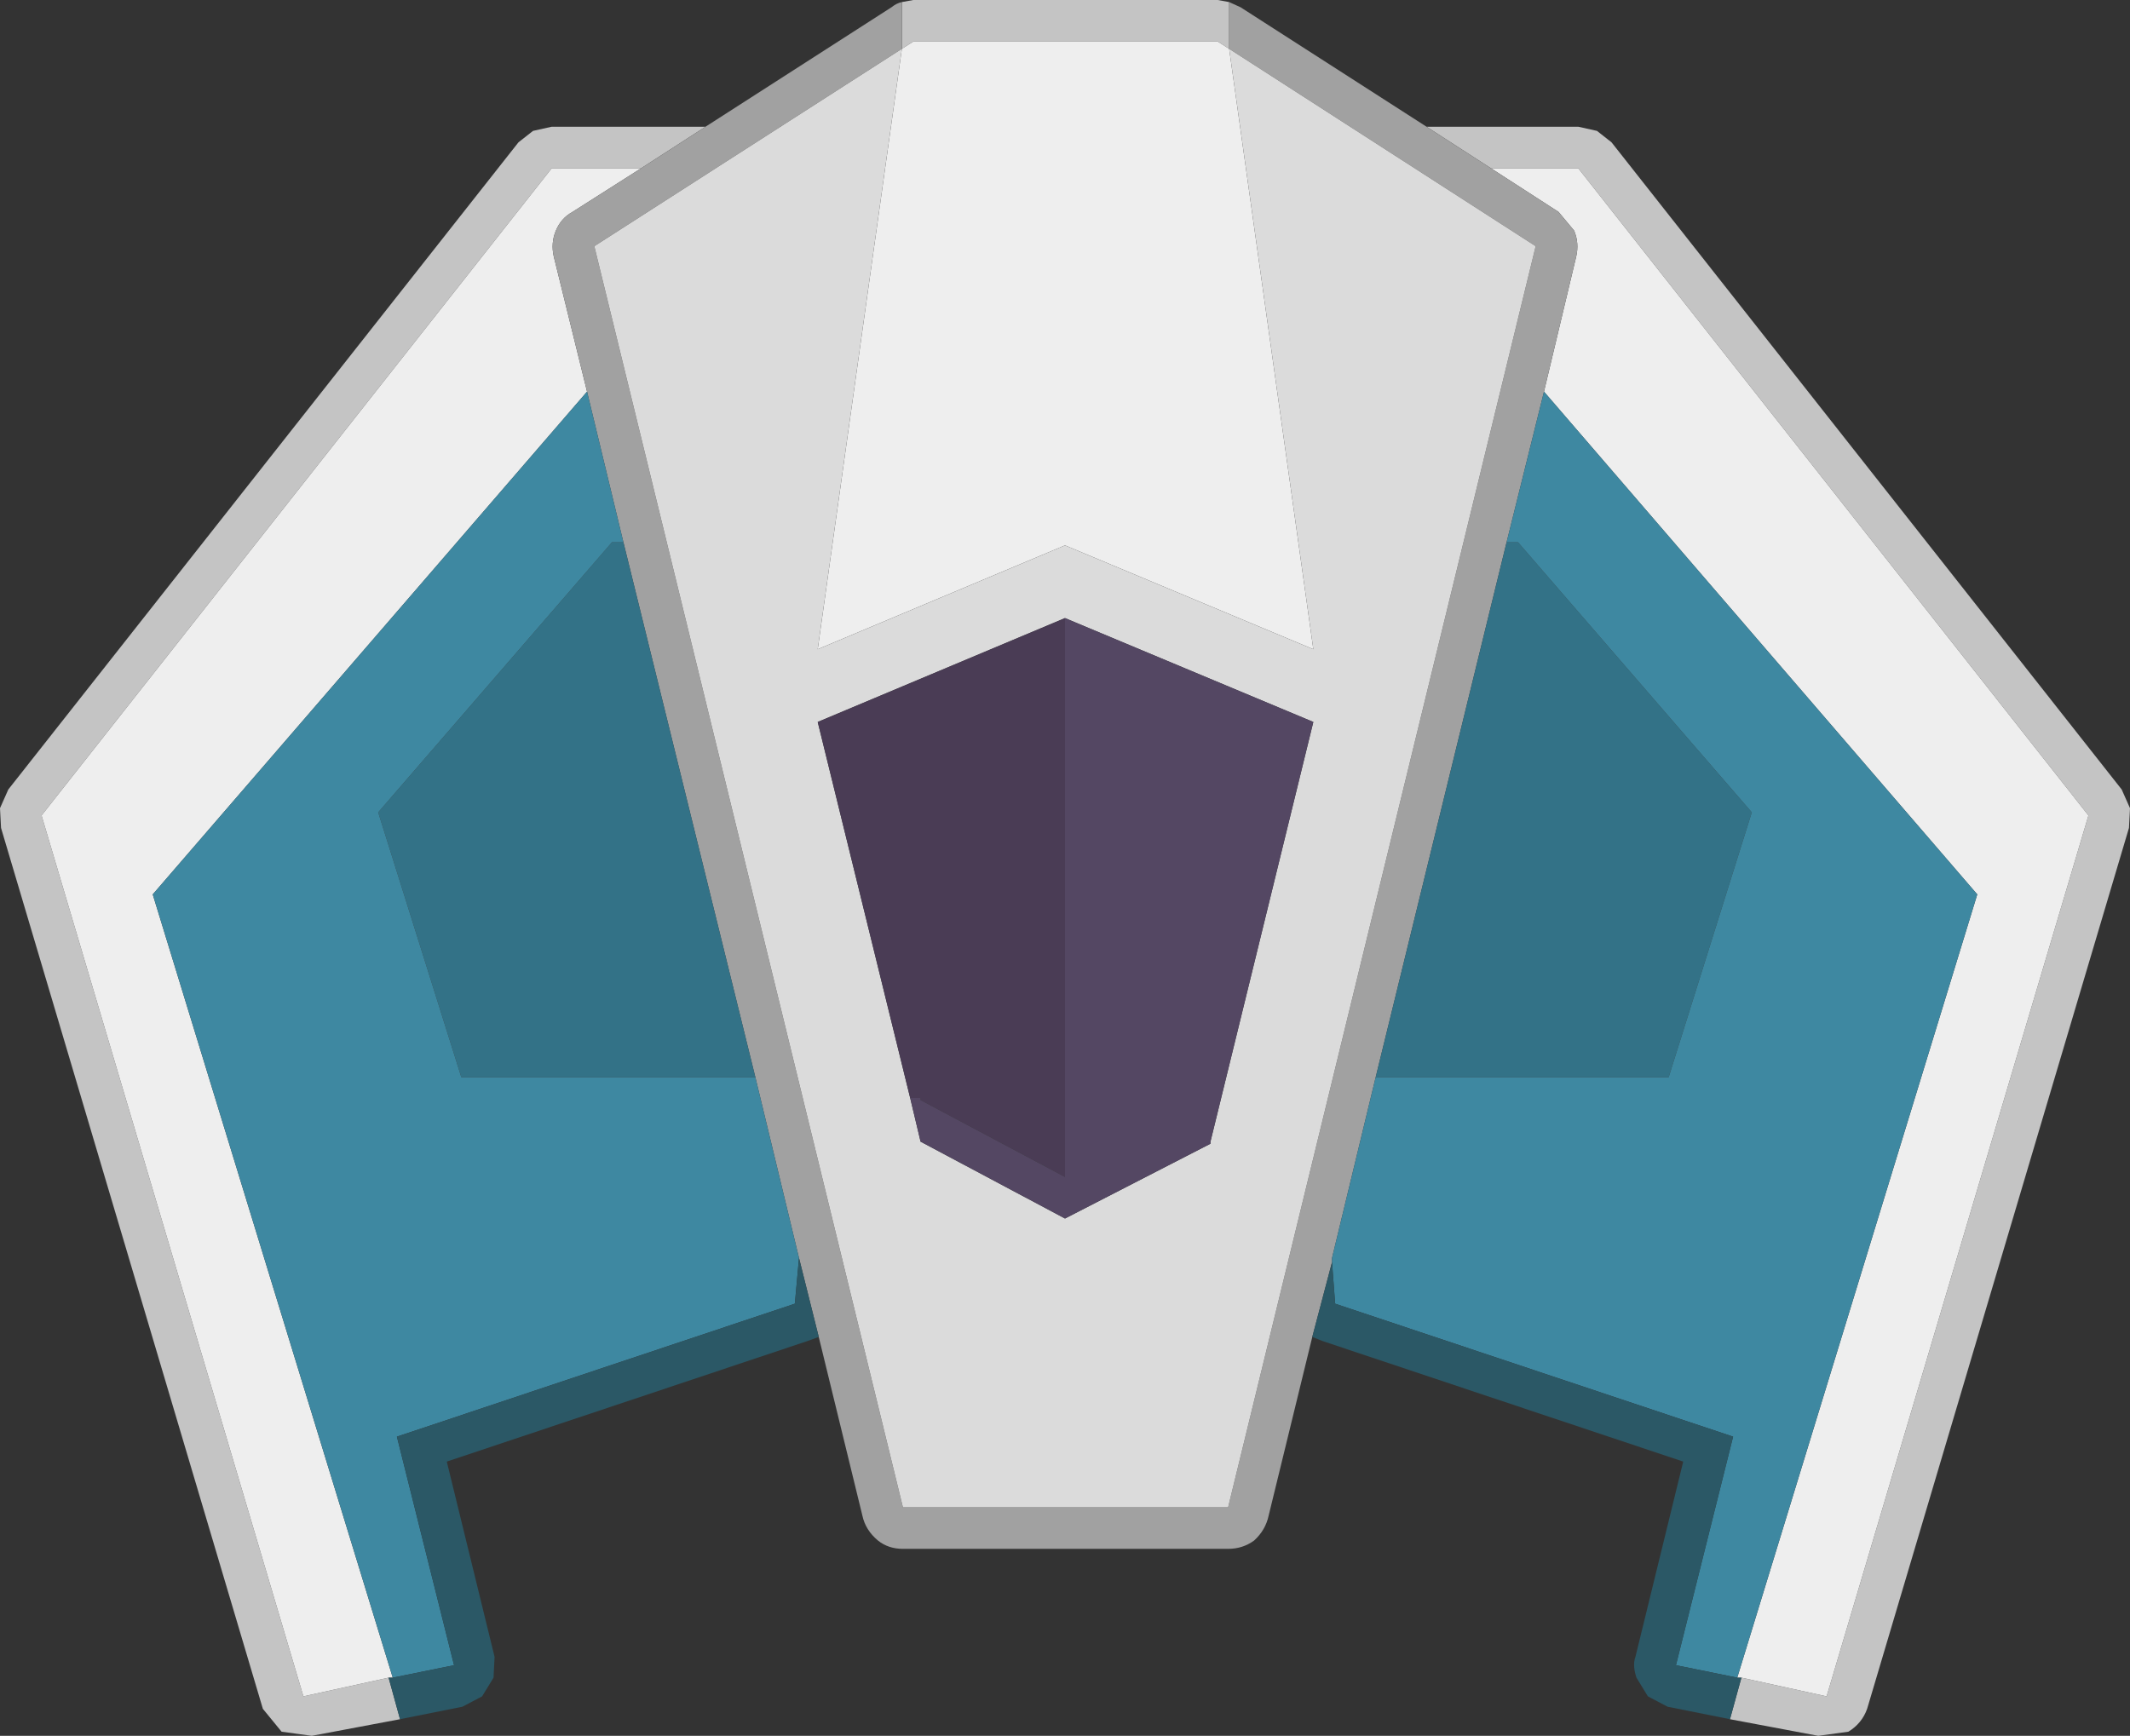 <?xml version="1.0" encoding="UTF-8" standalone="no"?>
<svg xmlns="http://www.w3.org/2000/svg" width="102.5" version="1.1" height="83.55"><rect width="100%" height="100%" fill="#333333" stroke="none"/><path fill="#c4c4c4" d="m43.4.1.55-.1h14.65l.55.1v2.25l-.55-.35h-14.65l-.55.35v-2.25m25.25 6h7.3l.9.2.7.55 24.55 31.15.4.9-.05.95-12.6 42.4q-.25.7-.9 1.1l-1.45.2-4.25-.8.55-2 4.1.9 12.6-42.4-24.55-31.15h-4.2l-3.1-2m-49.4 76.65-4.25.8-1.45-.2-.9-1.1-12.6-42.4-.05-.95.4-.9 24.55-31.15l.7-.55.9-.2h7.4l-3.1 2h-4.3l-24.55 31.15 12.6 42.4 4.1-.9.55 2"/><path fill="#eee" d="m43.4 2.35.55-.35h14.65l.55.35 4.05 28.9-11.95-5-11.9 5 4.05-28.9m-12.55 5.75-3.3 2.1q-.55.3-.8.9t-.1 1.25l1.6 6.5-20.9 24.2 11.55 37.7h-.2l-4.1.9-12.6-42.4 24.55-31.15h4.3m43.45 10.75 1.55-6.5q.15-.65-.1-1.25l-.75-.9-3.25-2.1h4.2l24.55 31.15-12.6 42.4-4.1-.9h-.2l11.55-37.7-20.85-24.2"/><path fill="#a1a1a1" d="m74.3 18.85-1.8 7.25-6.3 25.75-2.1 8.7v.2l-.95 3.6-2.1 8.6q-.15.7-.7 1.2-.55.4-1.25.4h-15.65q-.7 0-1.2-.4-.6-.5-.75-1.2l-2.1-8.6-.95-3.8-2.1-8.7-6.35-25.75-1.75-7.25-1.6-6.5q-.15-.65.1-1.25t.8-.9l3.3-2.1 3.1-2 8.95-5.75q.25-.2.5-.25v2.25l-14.8 9.5 14.85 60.7h15.65l14.8-60.7-14.75-9.5v-2.25l.55.25 8.95 5.75 3.1 2 3.25 2.1.75.9q.25.6.1 1.25l-1.55 6.5"/><path fill="#337287" d="m30 26.1 6.35 25.75h-14.15l-4-12.75 11.25-13h.55m42.5 0h.55l11.25 13-4 12.75h-14.1l6.3-25.75"/><path fill="#3e88a1" d="m72.5 26.1 1.8-7.25 20.85 24.2-11.55 37.7-2.95-.6 2.75-11-19.15-6.4-.15-2v-.2l2.1-8.7h14.1l4-12.75-11.25-13h-.55m-44.25-7.25 1.75 7.25h-.55l-11.25 13 4 12.75h14.15l2.1 8.7-.2 2.2-19.15 6.4 2.75 11-2.95.6-11.55-37.7 20.9-24.2"/><path fill="#dbdbdb" d="m43.4 2.35-4.05 28.9 11.9-5 11.95 5-4.05-28.9 14.75 9.5-14.8 60.7h-15.65l-14.85-60.7 14.8-9.5m7.85 27.4-11.9 5 4.45 18.1.5 2.1 6.95 3.7 7-3.6v-.1l4.95-20.2-11.95-5"/><path fill="#4a3c55" d="m51.25 29.75v26.9l-6.95-3.7v-.1h-.5l-4.45-18.1 11.9-5"/><path fill="#544763" d="m51.25 29.75 11.95 5-4.95 20.2v.1l-7 3.6-6.95-3.7-.5-2.1h.5v.1l6.95 3.7v-26.9"/><path fill="#2b5866" d="m83.25 82.75-3-.6-.95-.5-.55-.9q-.2-.6-.05-1l2.3-9.4-17.35-5.8-.5-.2.95-3.6.15 2 19.15 6.4-2.75 11 2.95.6h.2l-.55 2m-43.85-18.4-.55.2-17.35 5.8 2.3 9.4-.05 1-.55.9-.95.5-3 .6-.55-2h.2l2.95-.6-2.75-11 19.15-6.4.2-2.2.95 3.8"/></svg>
